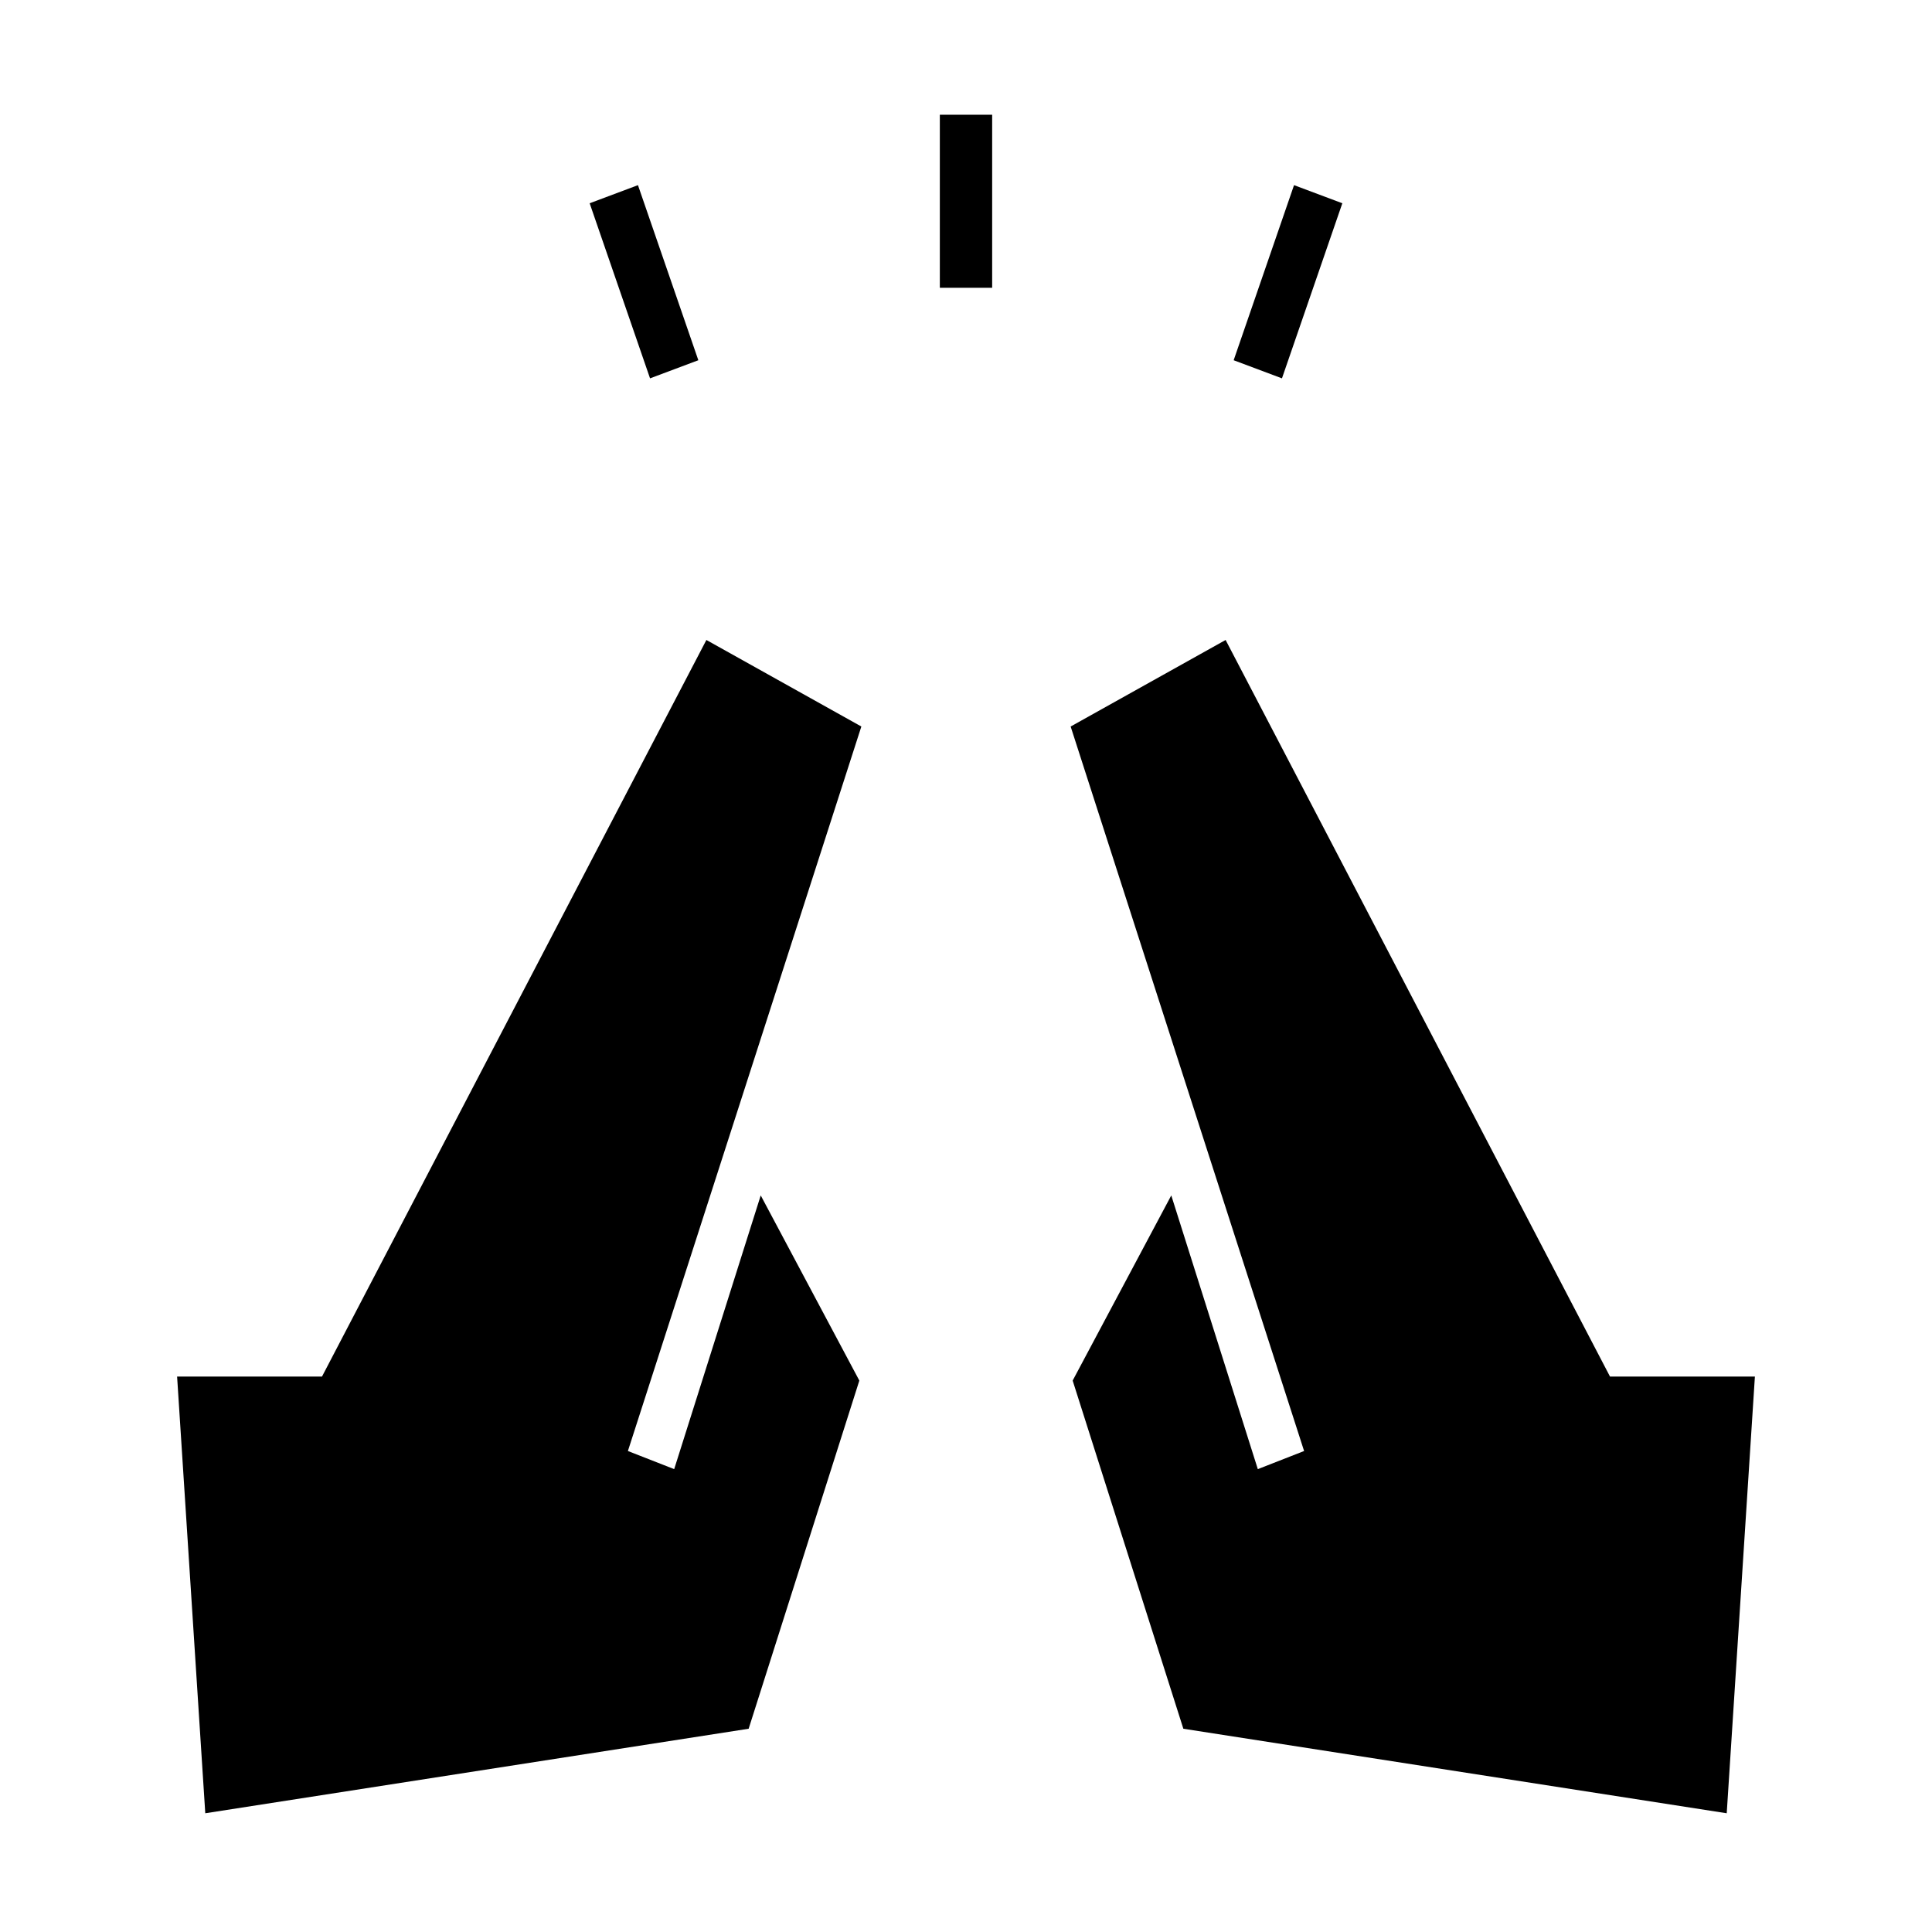 <svg xmlns="http://www.w3.org/2000/svg" width="48" height="48" viewBox="0 0 48 48"><path d="m16.15 9.4-1.5-4.35 1.2-.45 1.5 4.35Zm7.2-2.25v-4.3h1.3v4.3Zm8.5 2.25-1.2-.45 1.5-4.35 1.2.45ZM42.9 45.05l-13.5-2.1-2.75-8.65 2.45-4.6 2.15 6.8 1.15-.45-5.8-18 3.85-2.15L40 34.2h3.6Zm-37.8 0L4.4 34.2H8l9.55-18.3 3.85 2.15-5.8 18 1.15.45 2.15-6.8 2.45 4.6-2.75 8.65Z"/></svg>